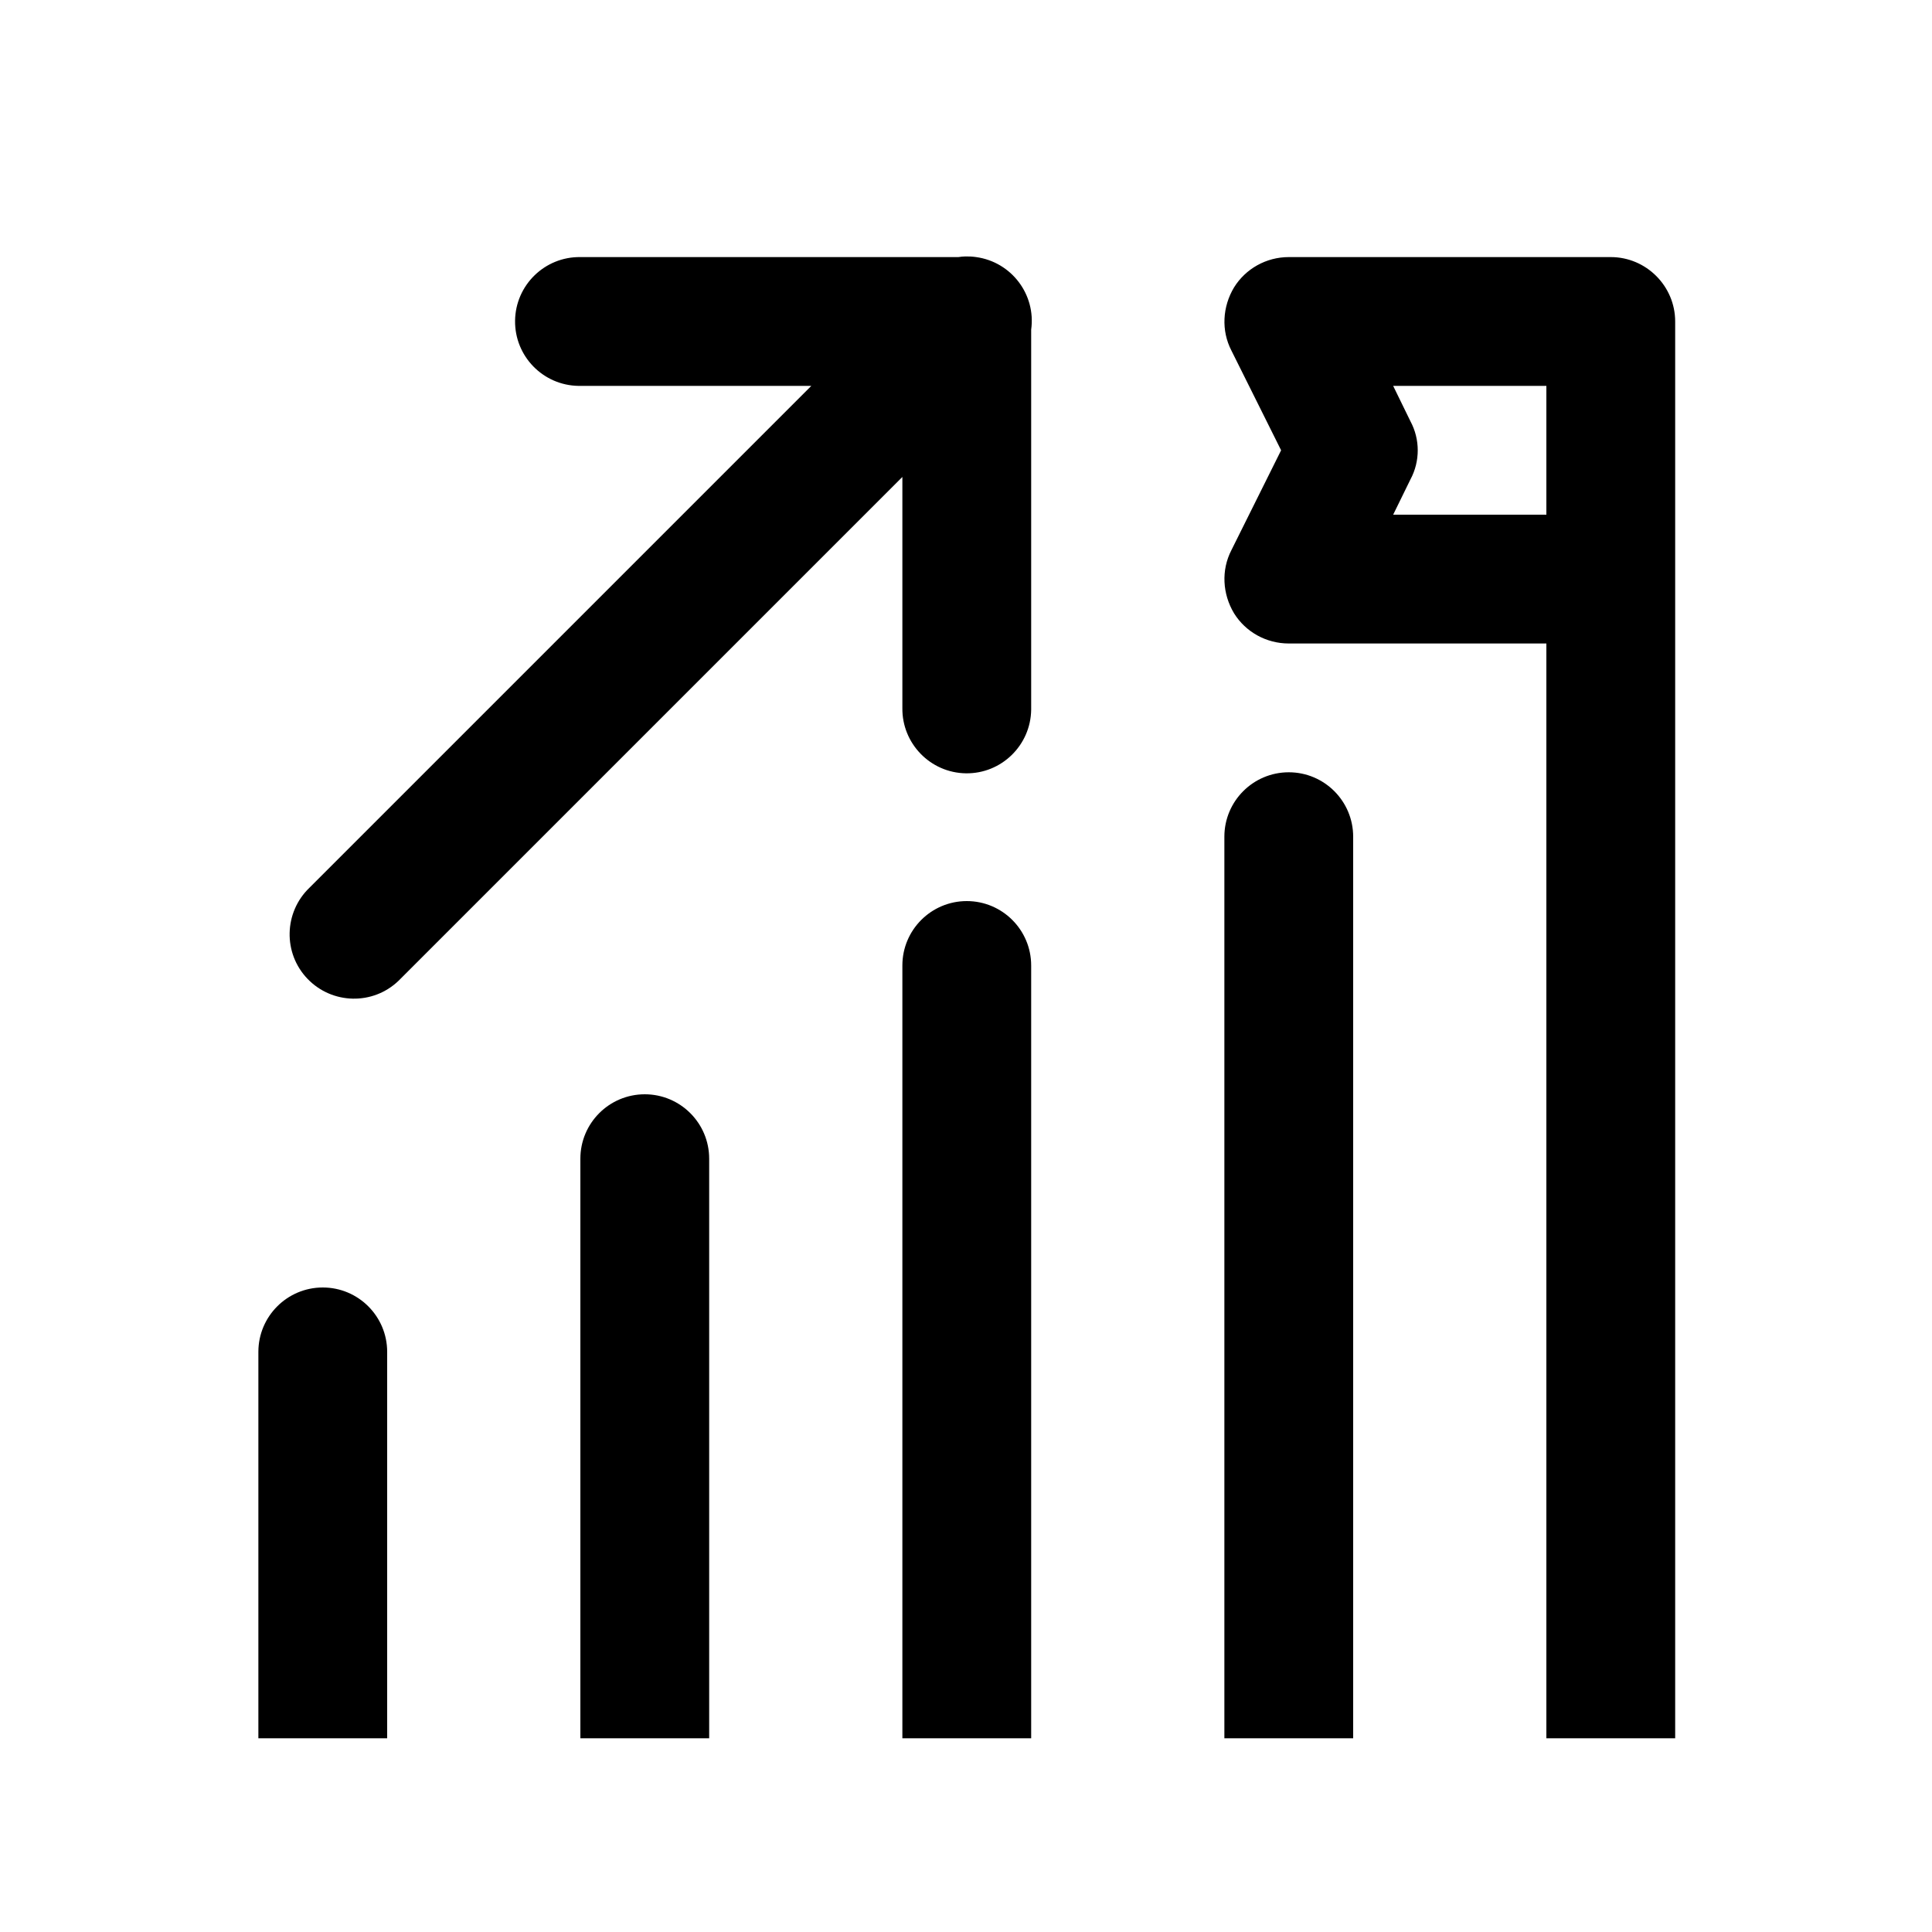 <?xml version="1.0" encoding="utf-8"?>
<svg xmlns="http://www.w3.org/2000/svg" viewBox="0 0 30 30" fill="#000000"><path d="M 14.992 3.982 C 14.955 3.983 14.918 3.986 14.881 3.992 L 9.012 3.992 C 8.46 3.984 8.005 4.427 7.998 4.979 C 7.991 5.531 8.432 5.984 8.984 5.992 L 9.012 5.992 L 12.598 5.992 L 4.805 13.785 C 4.407 14.168 4.393 14.801 4.775 15.199 C 5.157 15.597 5.791 15.612 6.189 15.229 L 6.219 15.199 L 14.012 7.406 L 14.012 10.992 C 14.004 11.544 14.446 12 14.998 12.008 C 15.55 12.016 16.004 11.573 16.012 11.021 L 16.012 10.992 L 16.012 5.119 C 16.088 4.572 15.705 4.068 15.158 3.992 C 15.103 3.984 15.048 3.981 14.992 3.982 z M 20.012 3.992 C 19.662 3.992 19.342 4.173 19.162 4.463 C 18.982 4.763 18.961 5.133 19.121 5.443 L 19.893 6.992 L 19.121 8.543 C 18.961 8.853 18.982 9.223 19.162 9.523 C 19.342 9.813 19.662 9.992 20.012 9.992 L 24.012 9.992 L 24.012 26.992 L 26.012 26.992 L 26.012 4.992 C 26.012 4.442 25.562 3.992 25.012 3.992 L 20.012 3.992 z M 21.633 5.992 L 24.012 5.992 L 24.012 7.992 L 21.633 7.992 L 21.902 7.443 C 22.052 7.163 22.052 6.823 21.902 6.543 L 21.633 5.992 z M 20.012 11.992 C 19.46 11.992 19.012 12.44 19.012 12.992 L 19.012 26.992 L 21.012 26.992 L 21.012 12.992 C 21.012 12.44 20.564 11.992 20.012 11.992 z M 15.012 13.992 C 14.46 13.992 14.012 14.44 14.012 14.992 L 14.012 26.992 L 16.012 26.992 L 16.012 14.992 C 16.012 14.44 15.564 13.992 15.012 13.992 z M 10.012 16.992 C 9.46 16.992 9.012 17.44 9.012 17.992 L 9.012 26.992 L 11.012 26.992 L 11.012 17.992 C 11.012 17.44 10.564 16.992 10.012 16.992 z M 5.012 19.992 C 4.46 19.992 4.012 20.44 4.012 20.992 L 4.012 26.992 L 6.012 26.992 L 6.012 20.992 C 6.012 20.44 5.564 19.992 5.012 19.992 z" fill="#000000"/></svg>
